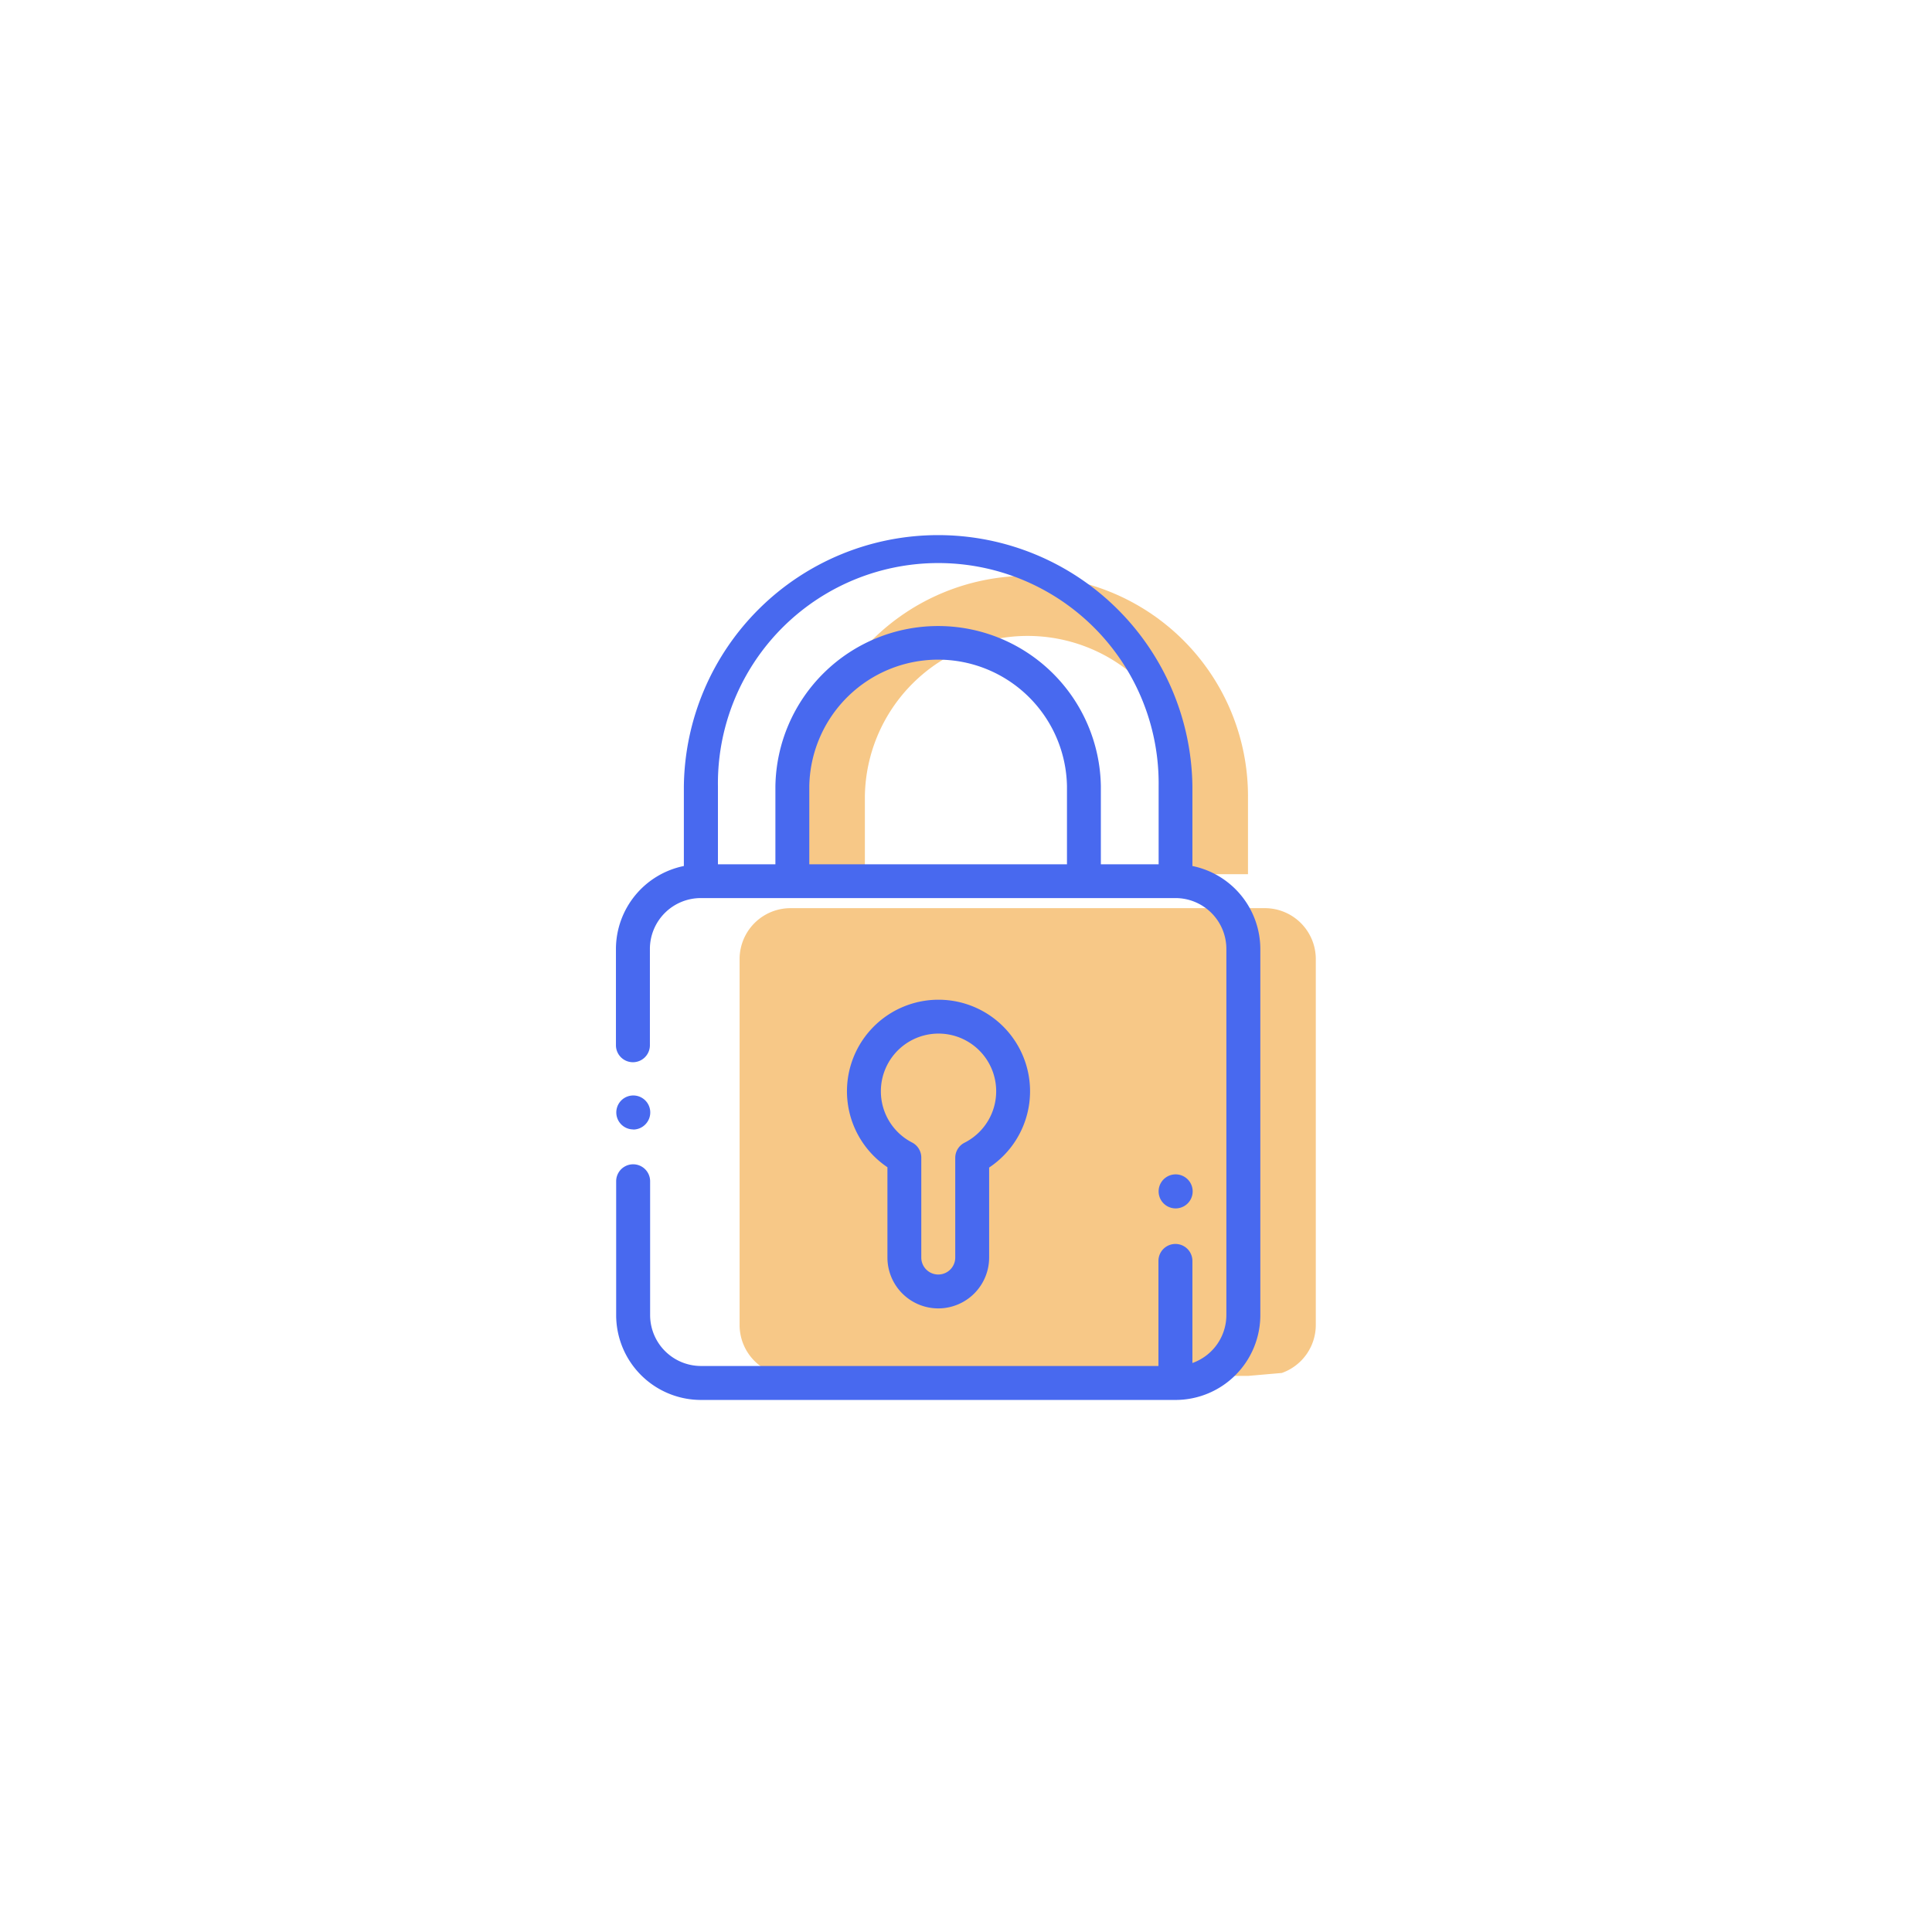 <svg id="Icon" xmlns="http://www.w3.org/2000/svg" viewBox="0 0 512 512"><defs><style>.cls-1{opacity:0.6;}.cls-2{fill:#f2a437;}.cls-3{fill:#4869ef;}</style></defs><title>14_login</title><g class="cls-1"><path class="cls-2" d="M330.73,364.63H209.44A13.5,13.5,0,0,1,196,351.15v-97a13.5,13.5,0,0,1,13.48-13.48H335.22a13.5,13.5,0,0,1,13.48,13.48v97a13.5,13.5,0,0,1-9,12.7Z"/></g><g class="cls-1"><path class="cls-2" d="M315.45,231.66V211a43.13,43.13,0,0,0-86.25,0v20.67H213.93V211a58.4,58.4,0,0,1,116.8,0v20.67Z"/></g><g id="surface1"><path class="cls-3" d="M316,229.5V208.38a67.39,67.39,0,0,0-134.77,0V229.5a22.5,22.5,0,0,0-18,22V277a4.5,4.5,0,0,0,9,0v-25.5A13.49,13.49,0,0,1,185.76,238H311.55A13.49,13.49,0,0,1,325,251.51v97a13.49,13.49,0,0,1-9,12.7V334.16a4.5,4.5,0,0,0-9,0V362H185.76a13.49,13.49,0,0,1-13.47-13.48V313.05a4.5,4.5,0,0,0-9,0v35.49A22.49,22.49,0,0,0,185.76,371H311.55A22.49,22.49,0,0,0,334,348.54v-97A22.5,22.5,0,0,0,316,229.5Zm-101.53-.45V208.38a34.15,34.15,0,0,1,68.29,0v20.67Zm77.27,0V208.38a43.13,43.13,0,0,0-86.25,0v20.67H190.26V208.38a58.4,58.4,0,1,1,116.79,0v20.67Z"/><path class="cls-3" d="M167.8,299.34A4.48,4.48,0,0,0,171,298a4.5,4.5,0,1,0-3.17,1.31Z"/><path class="cls-3" d="M248.65,346.74a13.48,13.48,0,0,0,13.48-13.47V309.41a24.26,24.26,0,1,0-26.95-.08v23.94A13.48,13.48,0,0,0,248.65,346.74ZM233.44,289.2a15.28,15.28,0,1,1,22.17,13.63,4.49,4.49,0,0,0-2.46,4v26.43a4.5,4.5,0,0,1-9,0V306.78a4.49,4.49,0,0,0-2.43-4A15.24,15.24,0,0,1,233.44,289.2Z"/><path class="cls-3" d="M311.55,320.24a4.51,4.51,0,1,0-3.18-1.32A4.49,4.49,0,0,0,311.55,320.24Z"/></g></svg>